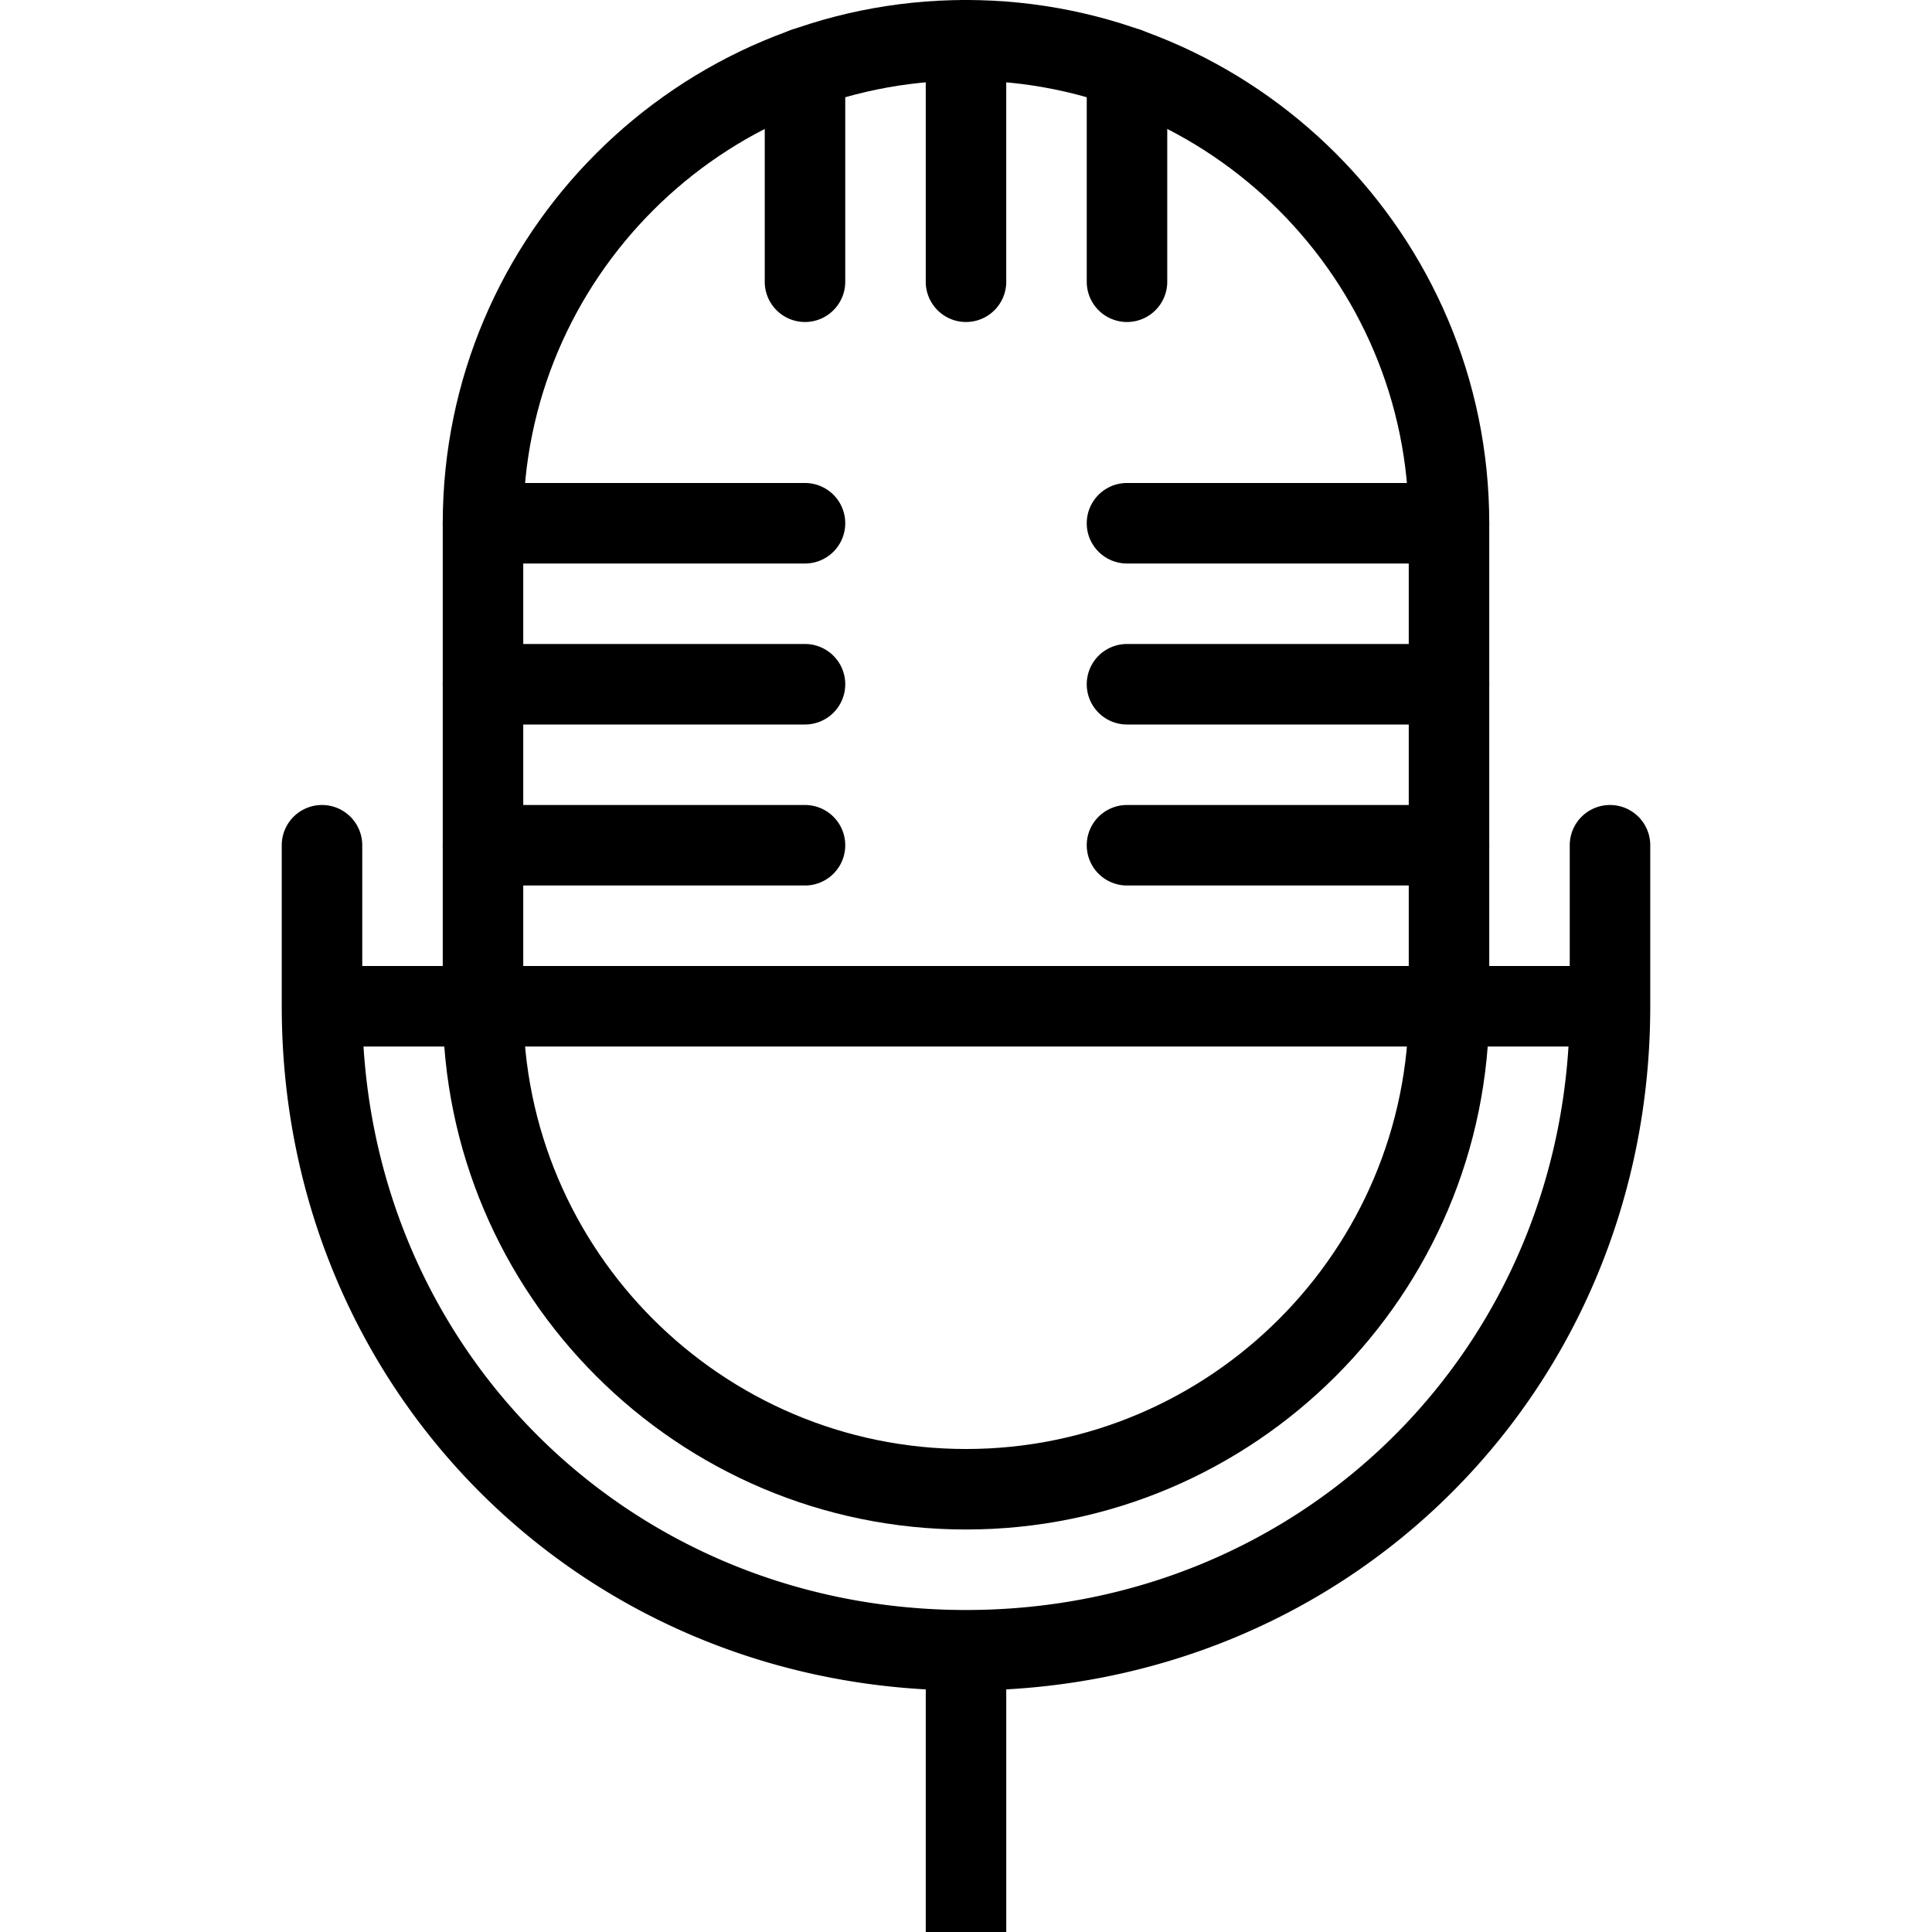 <svg xmlns="http://www.w3.org/2000/svg" xml:space="preserve" width="48" height="48" viewBox="0 0 48 48" id="micro">
  <g id="Expanded">
    <path d="M24 38c-7.168 0-13-5.832-13-13V13c0-7.168 5.832-13 13-13s13 5.832 13 13v12c0 7.168-5.832 13-13 13zm0-36c-6.065 0-11 4.935-11 11v12c0 6.065 4.935 11 11 11s11-4.935 11-11V13c0-6.065-4.935-11-11-11z"></path>
    <path d="M24 42c-9.532 0-17-7.467-17-17v-4a1 1 0 1 1 2 0v4c0 8.411 6.589 15 15 15s15-6.589 15-15v-4a1 1 0 1 1 2 0v4c0 9.533-7.468 17-17 17z"></path>
    <path d="M23 41h2v7h-2zM24 8a1 1 0 0 1-1-1V1a1 1 0 1 1 2 0v6a1 1 0 0 1-1 1zM28 8a1 1 0 0 1-1-1V1.683a1 1 0 1 1 2 0V7a1 1 0 0 1-1 1zM20 8a1 1 0 0 1-1-1V1.683a1 1 0 1 1 2 0V7a1 1 0 0 1-1 1zM8 24h32v2H8zM20 14h-8a1 1 0 1 1 0-2h8a1 1 0 1 1 0 2zM20 18h-8a1 1 0 1 1 0-2h8a1 1 0 1 1 0 2zM36 14h-8a1 1 0 1 1 0-2h8a1 1 0 1 1 0 2zM36 18h-8a1 1 0 1 1 0-2h8a1 1 0 1 1 0 2zM20 22h-8a1 1 0 1 1 0-2h8a1 1 0 1 1 0 2zM36 22h-8a1 1 0 1 1 0-2h8a1 1 0 1 1 0 2z"></path>
  </g>
</svg>
